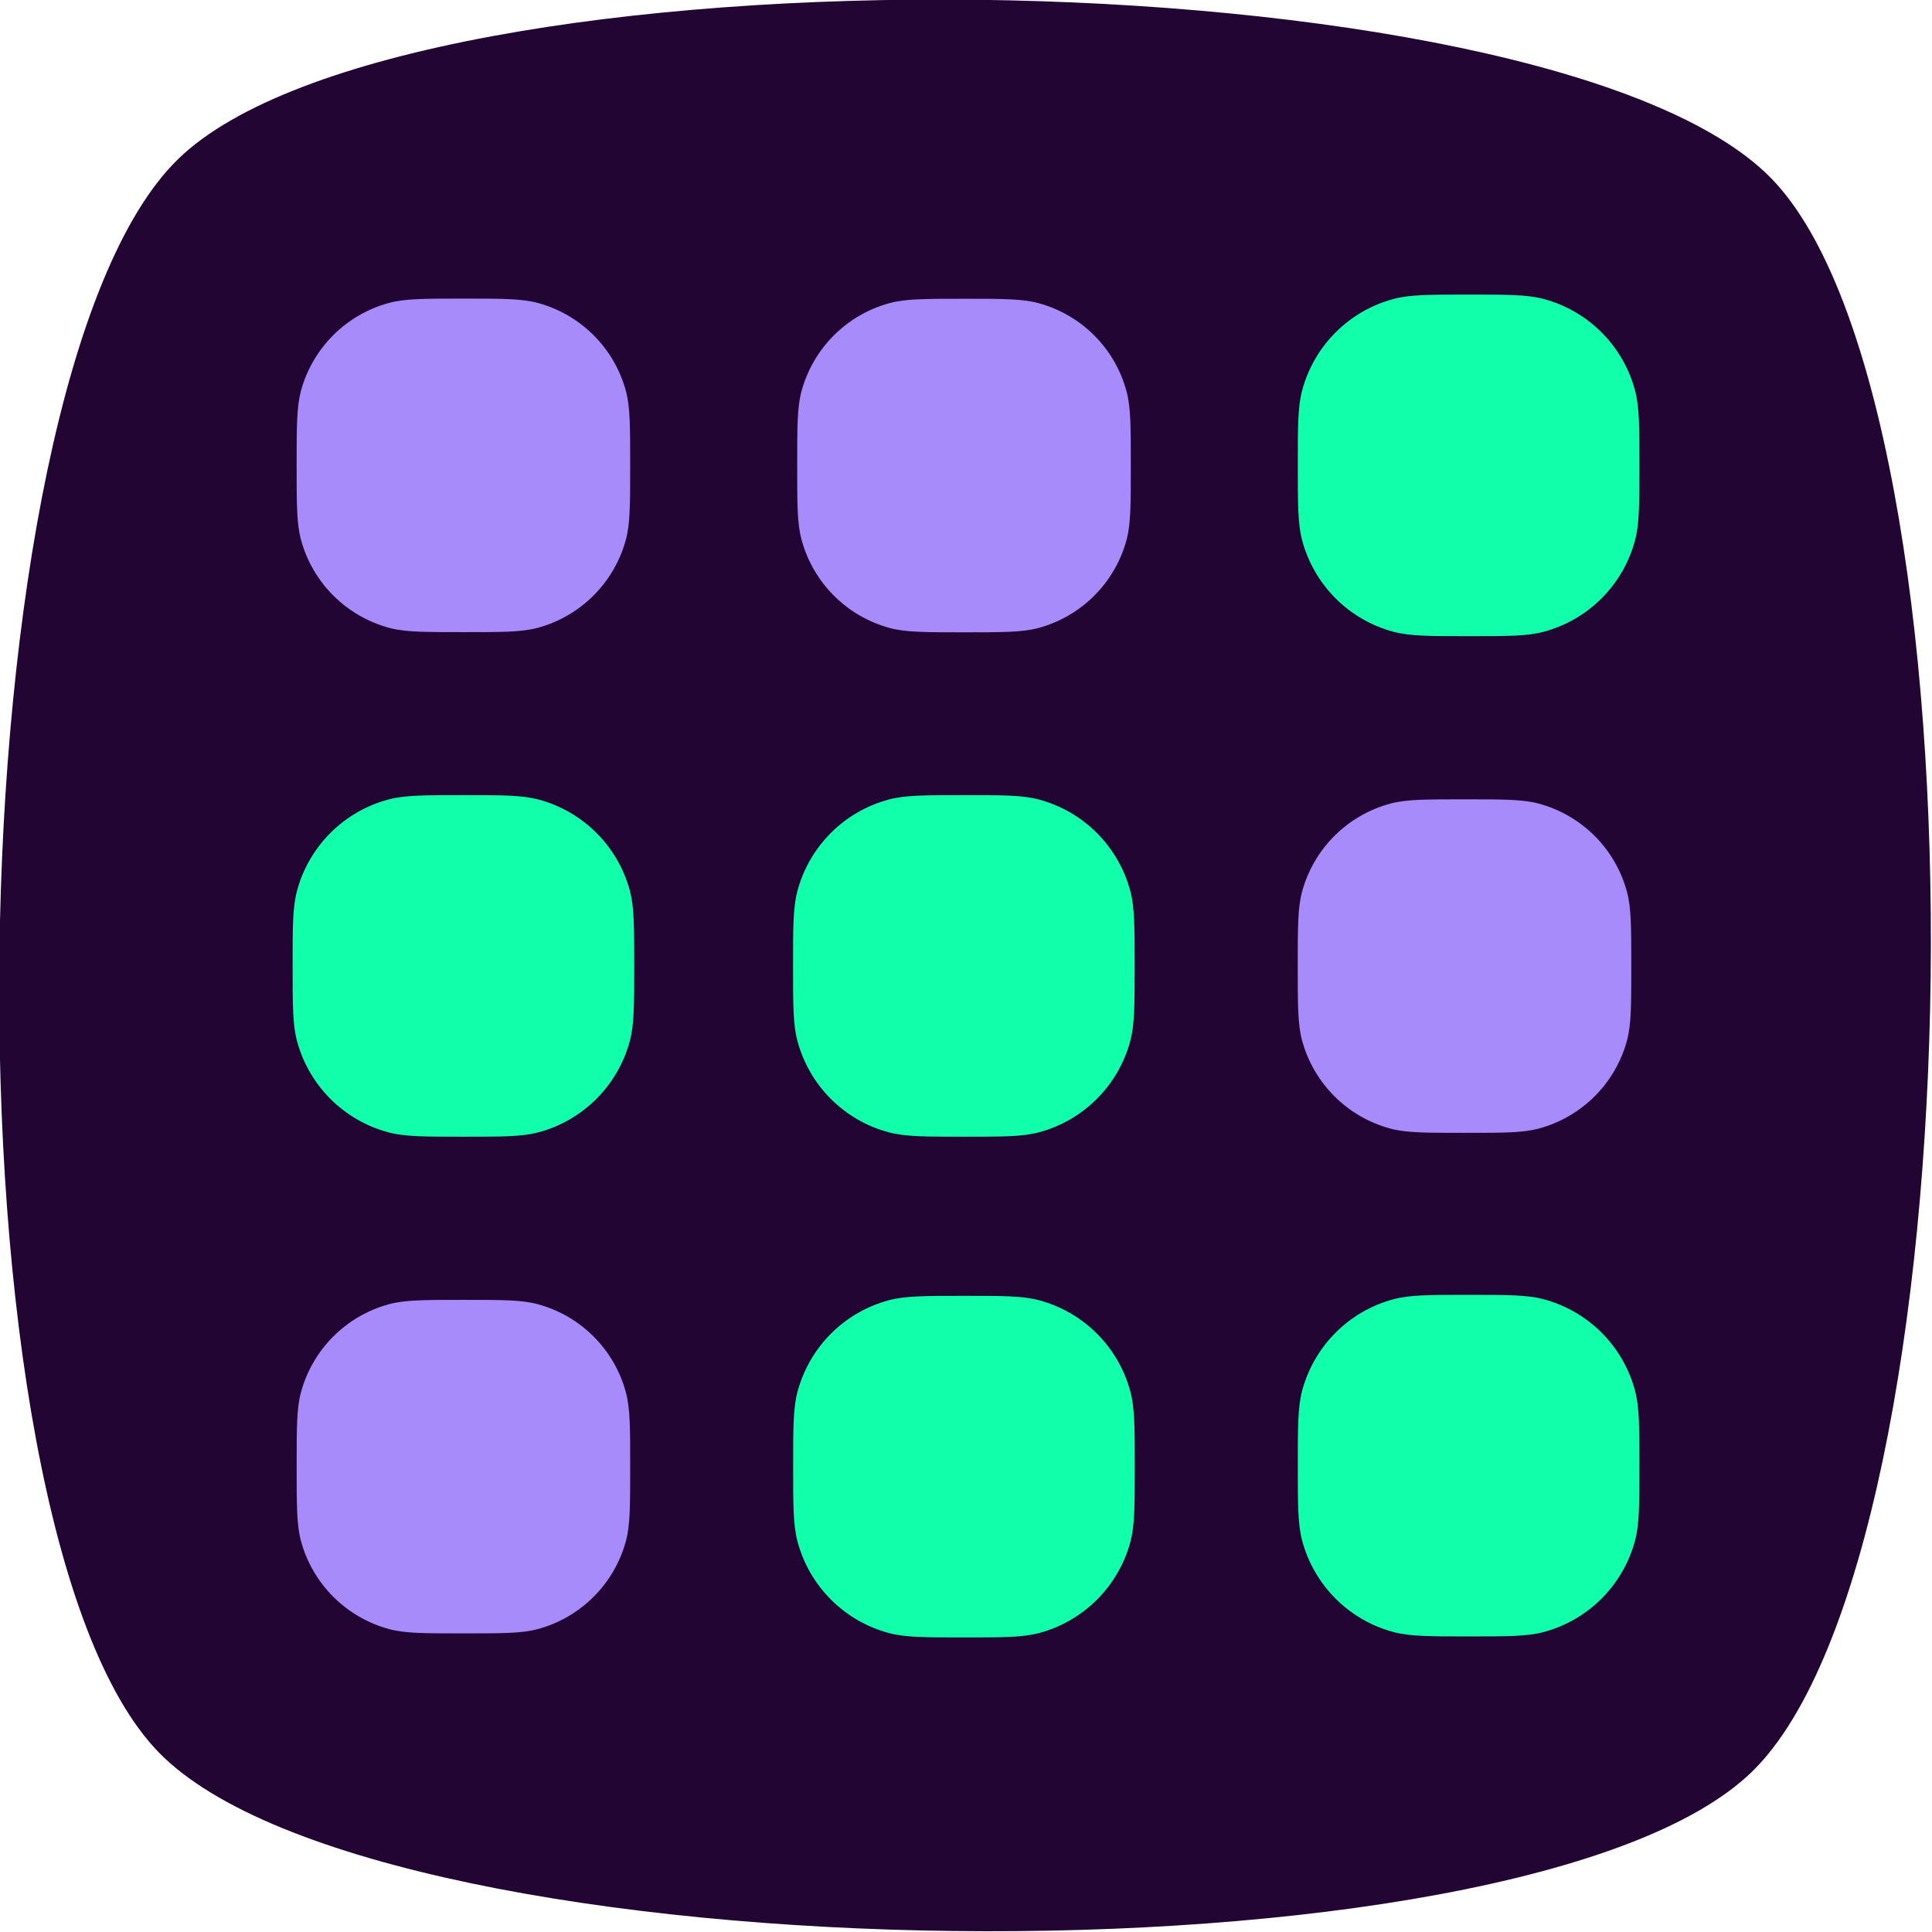 <?xml version="1.0" encoding="UTF-8" standalone="no"?>
<!-- Created with Inkscape (http://www.inkscape.org/) -->

<svg
   width="479.271"
   height="479.272"
   viewBox="0 0 479.271 479.272"
   version="1.1"
   id="svg1"
   xml:space="preserve"
   xmlns="http://www.w3.org/2000/svg"
   xmlns:svg="http://www.w3.org/2000/svg"><defs
     id="defs1" /><g
     id="g15"
     style="fill:#cccc55"
     transform="translate(-1902.799,-1230.848)"><path
       style="fill:#220533;fill-opacity:1;fill-rule:evenodd;stroke:none;stroke-width:3.016;stroke-linecap:round;stroke-dasharray:none;stroke-opacity:1"
       id="path3"
       d="m 1774.247,1595.831 c -83.305,-85.308 -78.228,-512.831 7.08,-596.136 85.308,-83.305 512.831,-78.228 596.136,7.08 83.305,85.308 78.228,512.831 -7.08,596.136 -85.308,83.305 -512.831,78.228 -596.136,-7.08 z"
       transform="matrix(0.663,0,0,0.663,765.907,607.572)" /><g
       id="g9"
       transform="translate(-473.062,360.342)"><path
         fill="currentColor"
         fill-rule="evenodd"
         d="m 2450.505,967.573 c -1.056,3.953 -1.056,8.754 -1.056,18.377 0,9.623 0,14.424 1.056,18.377 2.872,10.704 11.233,19.065 21.937,21.937 3.953,1.055 8.754,1.055 18.377,1.055 9.623,0 14.425,0 18.377,-1.055 10.704,-2.872 19.065,-11.233 21.937,-21.937 1.056,-3.953 1.056,-8.754 1.056,-18.377 0,-9.623 0,-14.424 -1.035,-18.377 -2.876,-10.709 -11.246,-19.071 -21.957,-21.937 -3.973,-1.055 -8.775,-1.055 -18.398,-1.055 -9.623,0 -14.425,0 -18.377,1.055 -10.704,2.872 -19.065,11.233 -21.937,21.937 m 249.376,0 c -1.055,3.953 -1.055,8.754 -1.055,18.377 0,9.623 0,14.424 1.055,18.377 2.877,10.72 11.238,19.081 21.937,21.937 3.953,1.055 8.754,1.055 18.377,1.055 9.623,0 14.445,0 18.377,-1.055 10.704,-2.872 19.065,-11.233 21.937,-21.937 1.055,-3.953 1.055,-8.754 1.055,-18.377 0,-9.623 0,-14.424 -1.055,-18.377 -2.872,-10.704 -11.233,-19.065 -21.937,-21.937 -3.953,-1.055 -8.754,-1.055 -18.377,-1.055 -9.623,0 -14.445,0 -18.377,1.055 -10.704,2.872 -19.064,11.233 -21.937,21.937 m -126.24,18.419 c 0,-9.623 0,-14.424 1.056,-18.377 2.872,-10.704 11.233,-19.065 21.937,-21.937 3.953,-1.055 8.754,-1.055 18.398,-1.055 9.644,0 14.425,0 18.377,1.055 10.72,2.877 19.081,11.237 21.937,21.937 1.056,3.953 1.056,8.754 1.056,18.377 0,9.623 0,14.424 -1.035,18.377 -2.872,10.704 -11.233,19.064 -21.937,21.937 -3.973,1.055 -8.775,1.055 -18.398,1.055 -9.623,0 -14.425,0 -18.377,-1.055 -10.704,-2.872 -19.065,-11.233 -21.937,-21.937 -1.076,-3.953 -1.076,-8.754 -1.076,-18.377 m -123.115,105.752 c -1.056,3.953 -1.056,8.754 -1.056,18.377 0,9.623 0,14.424 1.056,18.377 2.872,10.704 11.233,19.065 21.937,21.937 3.953,1.055 8.754,1.055 18.377,1.055 9.623,0 14.425,0 18.377,-1.055 10.704,-2.872 19.065,-11.233 21.937,-21.937 1.056,-3.953 1.056,-8.754 1.056,-18.377 0,-9.623 0,-14.425 -1.035,-18.377 -2.872,-10.704 -11.233,-19.065 -21.937,-21.937 -3.973,-1.055 -8.775,-1.055 -18.398,-1.055 -9.623,0 -14.425,0 -18.377,1.055 -10.704,2.872 -19.065,11.233 -21.937,21.937 m 247.286,18.419 c 0,-9.623 0,-14.424 1.056,-18.377 2.872,-10.704 11.233,-19.065 21.937,-21.937 3.953,-1.055 8.754,-1.055 18.377,-1.055 9.623,0 14.445,0 18.377,1.055 10.72,2.877 19.081,11.237 21.937,21.937 1.056,3.953 1.056,8.754 1.056,18.377 0,9.623 0,14.425 -1.035,18.377 -2.872,10.704 -11.233,19.064 -21.937,21.937 -3.973,1.055 -8.775,1.055 -18.398,1.055 -9.623,0 -14.445,0 -18.377,-1.055 -10.704,-2.872 -19.065,-11.233 -21.937,-21.937 -1.056,-3.953 -1.056,-8.754 -1.056,-18.377 m -123.136,-18.419 c -1.056,3.953 -1.056,8.754 -1.056,18.377 0,9.623 0,14.425 1.056,18.377 2.877,10.72 11.237,19.081 21.937,21.937 3.953,1.055 8.754,1.055 18.377,1.055 9.623,0 14.425,0 18.377,-1.055 10.704,-2.872 19.065,-11.233 21.937,-21.937 1.056,-3.953 1.056,-8.754 1.056,-18.377 0,-9.623 0,-14.424 -1.056,-18.377 -2.872,-10.704 -11.233,-19.065 -21.937,-21.937 -3.953,-1.055 -8.754,-1.055 -18.377,-1.055 -9.623,0 -14.425,0 -18.377,1.055 -10.704,2.872 -19.065,11.233 -21.937,21.937 m -125.205,142.589 c 0,-9.623 0,-14.445 1.056,-18.377 2.872,-10.704 11.233,-19.065 21.937,-21.937 3.953,-1.056 8.754,-1.056 18.377,-1.056 9.623,0 14.425,0 18.377,1.056 10.72,2.877 19.081,11.237 21.937,21.937 1.056,3.953 1.056,8.754 1.056,18.377 0,9.623 0,14.445 -1.035,18.377 -2.872,10.704 -11.233,19.065 -21.937,21.937 -3.973,1.056 -8.775,1.056 -18.398,1.056 -9.623,0 -14.425,0 -18.377,-1.056 -10.704,-2.872 -19.065,-11.233 -21.937,-21.937 -1.056,-3.953 -1.056,-8.754 -1.056,-18.377 m 250.411,-18.625 c -1.055,3.953 -1.055,8.754 -1.055,18.377 0,9.623 0,14.445 1.055,18.377 2.877,10.72 11.238,19.081 21.937,21.937 3.953,1.055 8.754,1.055 18.377,1.055 9.623,0 14.445,0 18.377,-1.055 10.704,-2.872 19.065,-11.233 21.937,-21.937 1.055,-3.953 1.055,-8.754 1.055,-18.377 0,-9.623 0,-14.445 -1.055,-18.377 -2.872,-10.704 -11.233,-19.064 -21.937,-21.937 -3.953,-1.055 -8.754,-1.055 -18.377,-1.055 -9.623,0 -14.445,0 -18.377,1.055 -10.704,2.872 -19.064,11.233 -21.937,21.937 m -126.24,18.626 c 0,-9.623 0,-14.445 1.056,-18.377 2.872,-10.704 11.233,-19.065 21.937,-21.937 3.953,-1.056 8.754,-1.056 18.377,-1.056 9.623,0 14.425,0 18.377,1.056 10.72,2.877 19.081,11.237 21.937,21.937 1.056,3.953 1.056,8.754 1.056,18.377 0,9.623 0,14.445 -1.035,18.377 -2.872,10.704 -11.233,19.065 -21.937,21.937 -3.973,1.056 -8.775,1.056 -18.398,1.056 -9.623,0 -14.425,0 -18.377,-1.056 -10.704,-2.872 -19.065,-11.233 -21.937,-21.937 -1.056,-3.953 -1.056,-8.754 -1.056,-18.377"
         clip-rule="evenodd"
         id="path4"
         style="fill:#a78bfa;fill-opacity:1;stroke:none;stroke-width:11.339;stroke-dasharray:none;stroke-opacity:1;paint-order:fill markers stroke" /><path
         d="m 2740.175,1192.716 c -9.623,0 -14.445,-7e-4 -18.377,1.055 -10.704,2.872 -19.065,11.234 -21.938,21.938 -1.055,3.953 -1.055,8.754 -1.055,18.377 0,9.623 -7e-4,14.445 1.055,18.377 2.877,10.72 11.238,19.082 21.938,21.938 3.953,1.056 8.754,1.055 18.377,1.055 9.623,0 14.445,8e-4 18.377,-1.055 10.704,-2.872 19.065,-11.234 21.938,-21.938 1.055,-3.953 1.055,-8.754 1.055,-18.377 0,-9.623 7e-4,-14.445 -1.055,-18.377 -2.872,-10.704 -11.234,-19.065 -21.938,-21.938 -3.953,-1.055 -8.754,-1.055 -18.377,-1.055 z"
         style="clip-rule:evenodd;fill:#11ffaa;fill-opacity:1;fill-rule:evenodd;stroke:#11ffaa;stroke-width:2;stroke-dasharray:none;stroke-opacity:1;paint-order:fill markers stroke"
         id="path5" /><path
         d="m 2614.99,1192.964 c -9.623,0 -14.424,-8e-4 -18.377,1.055 -10.704,2.872 -19.063,11.234 -21.936,21.938 -1.056,3.932 -1.057,8.754 -1.057,18.377 0,9.623 0,14.424 1.057,18.377 2.872,10.704 11.232,19.065 21.936,21.938 3.953,1.055 8.754,1.055 18.377,1.055 9.623,0 14.425,8e-4 18.398,-1.055 10.704,-2.872 19.065,-11.234 21.938,-21.938 1.035,-3.932 1.033,-8.754 1.033,-18.377 0,-9.623 9e-4,-14.424 -1.055,-18.377 -2.856,-10.699 -11.217,-19.061 -21.938,-21.938 -3.953,-1.056 -8.754,-1.055 -18.377,-1.055 z"
         style="clip-rule:evenodd;fill:#11ffaa;fill-opacity:1;fill-rule:evenodd;stroke:#11ffaa;stroke-width:2;stroke-dasharray:none;stroke-opacity:1;paint-order:fill markers stroke"
         id="path6" /><path
         d="m 2490.82,1068.751 c -9.623,0 -14.424,10e-4 -18.377,1.057 -10.704,2.872 -19.065,11.232 -21.938,21.936 -1.056,3.953 -1.055,8.756 -1.055,18.379 0,9.623 -8e-4,14.424 1.055,18.377 2.872,10.704 11.234,19.063 21.938,21.936 3.953,1.055 8.754,1.057 18.377,1.057 9.623,0 14.424,-10e-4 18.377,-1.057 10.704,-2.872 19.065,-11.232 21.938,-21.936 1.056,-3.953 1.055,-8.754 1.055,-18.377 0,-9.623 -3e-4,-14.426 -1.035,-18.379 -2.872,-10.704 -11.232,-19.063 -21.936,-21.936 -3.973,-1.055 -8.775,-1.057 -18.398,-1.057 z"
         style="clip-rule:evenodd;fill:#11ffaa;fill-opacity:1;fill-rule:evenodd;stroke:#11ffaa;stroke-width:2;stroke-dasharray:none;stroke-opacity:1;paint-order:fill markers stroke"
         id="path7" /><path
         d="m 2614.966,1068.751 c -9.623,0 -14.424,10e-4 -18.377,1.057 -10.704,2.872 -19.065,11.232 -21.938,21.936 -1.056,3.953 -1.055,8.756 -1.055,18.379 0,9.623 -8e-4,14.424 1.055,18.377 2.877,10.72 11.238,19.08 21.938,21.936 3.953,1.055 8.754,1.057 18.377,1.057 9.623,0 14.424,-10e-4 18.377,-1.057 10.704,-2.872 19.063,-11.232 21.936,-21.936 1.056,-3.953 1.057,-8.754 1.057,-18.377 0,-9.623 0,-14.426 -1.057,-18.379 -2.872,-10.704 -11.232,-19.063 -21.936,-21.936 -3.953,-1.055 -8.754,-1.057 -18.377,-1.057 z"
         style="clip-rule:evenodd;fill:#11ffaa;fill-opacity:1;fill-rule:evenodd;stroke:#11ffaa;stroke-width:2;stroke-dasharray:none;stroke-opacity:1;paint-order:fill markers stroke"
         id="path8" /><path
         d="m 2740.175,944.581 c -9.623,0 -14.445,-7.6e-4 -18.377,1.055 -10.704,2.872 -19.065,11.234 -21.938,21.938 -1.055,3.953 -1.055,8.754 -1.055,18.377 0,9.623 -7e-4,14.424 1.055,18.377 2.877,10.72 11.238,19.082 21.938,21.938 3.953,1.055 8.754,1.055 18.377,1.055 9.623,0 14.445,7e-4 18.377,-1.055 10.704,-2.872 19.065,-11.234 21.938,-21.938 1.055,-3.953 1.055,-8.754 1.055,-18.377 0,-9.623 7e-4,-14.424 -1.055,-18.377 -2.872,-10.704 -11.234,-19.065 -21.938,-21.938 -3.953,-1.055 -8.754,-1.055 -18.377,-1.055 z"
         style="clip-rule:evenodd;fill:#11ffaa;fill-opacity:1;fill-rule:evenodd;stroke:#11ffaa;stroke-width:2;stroke-dasharray:none;stroke-opacity:1;paint-order:fill markers stroke"
         id="path9" /></g></g></svg>
